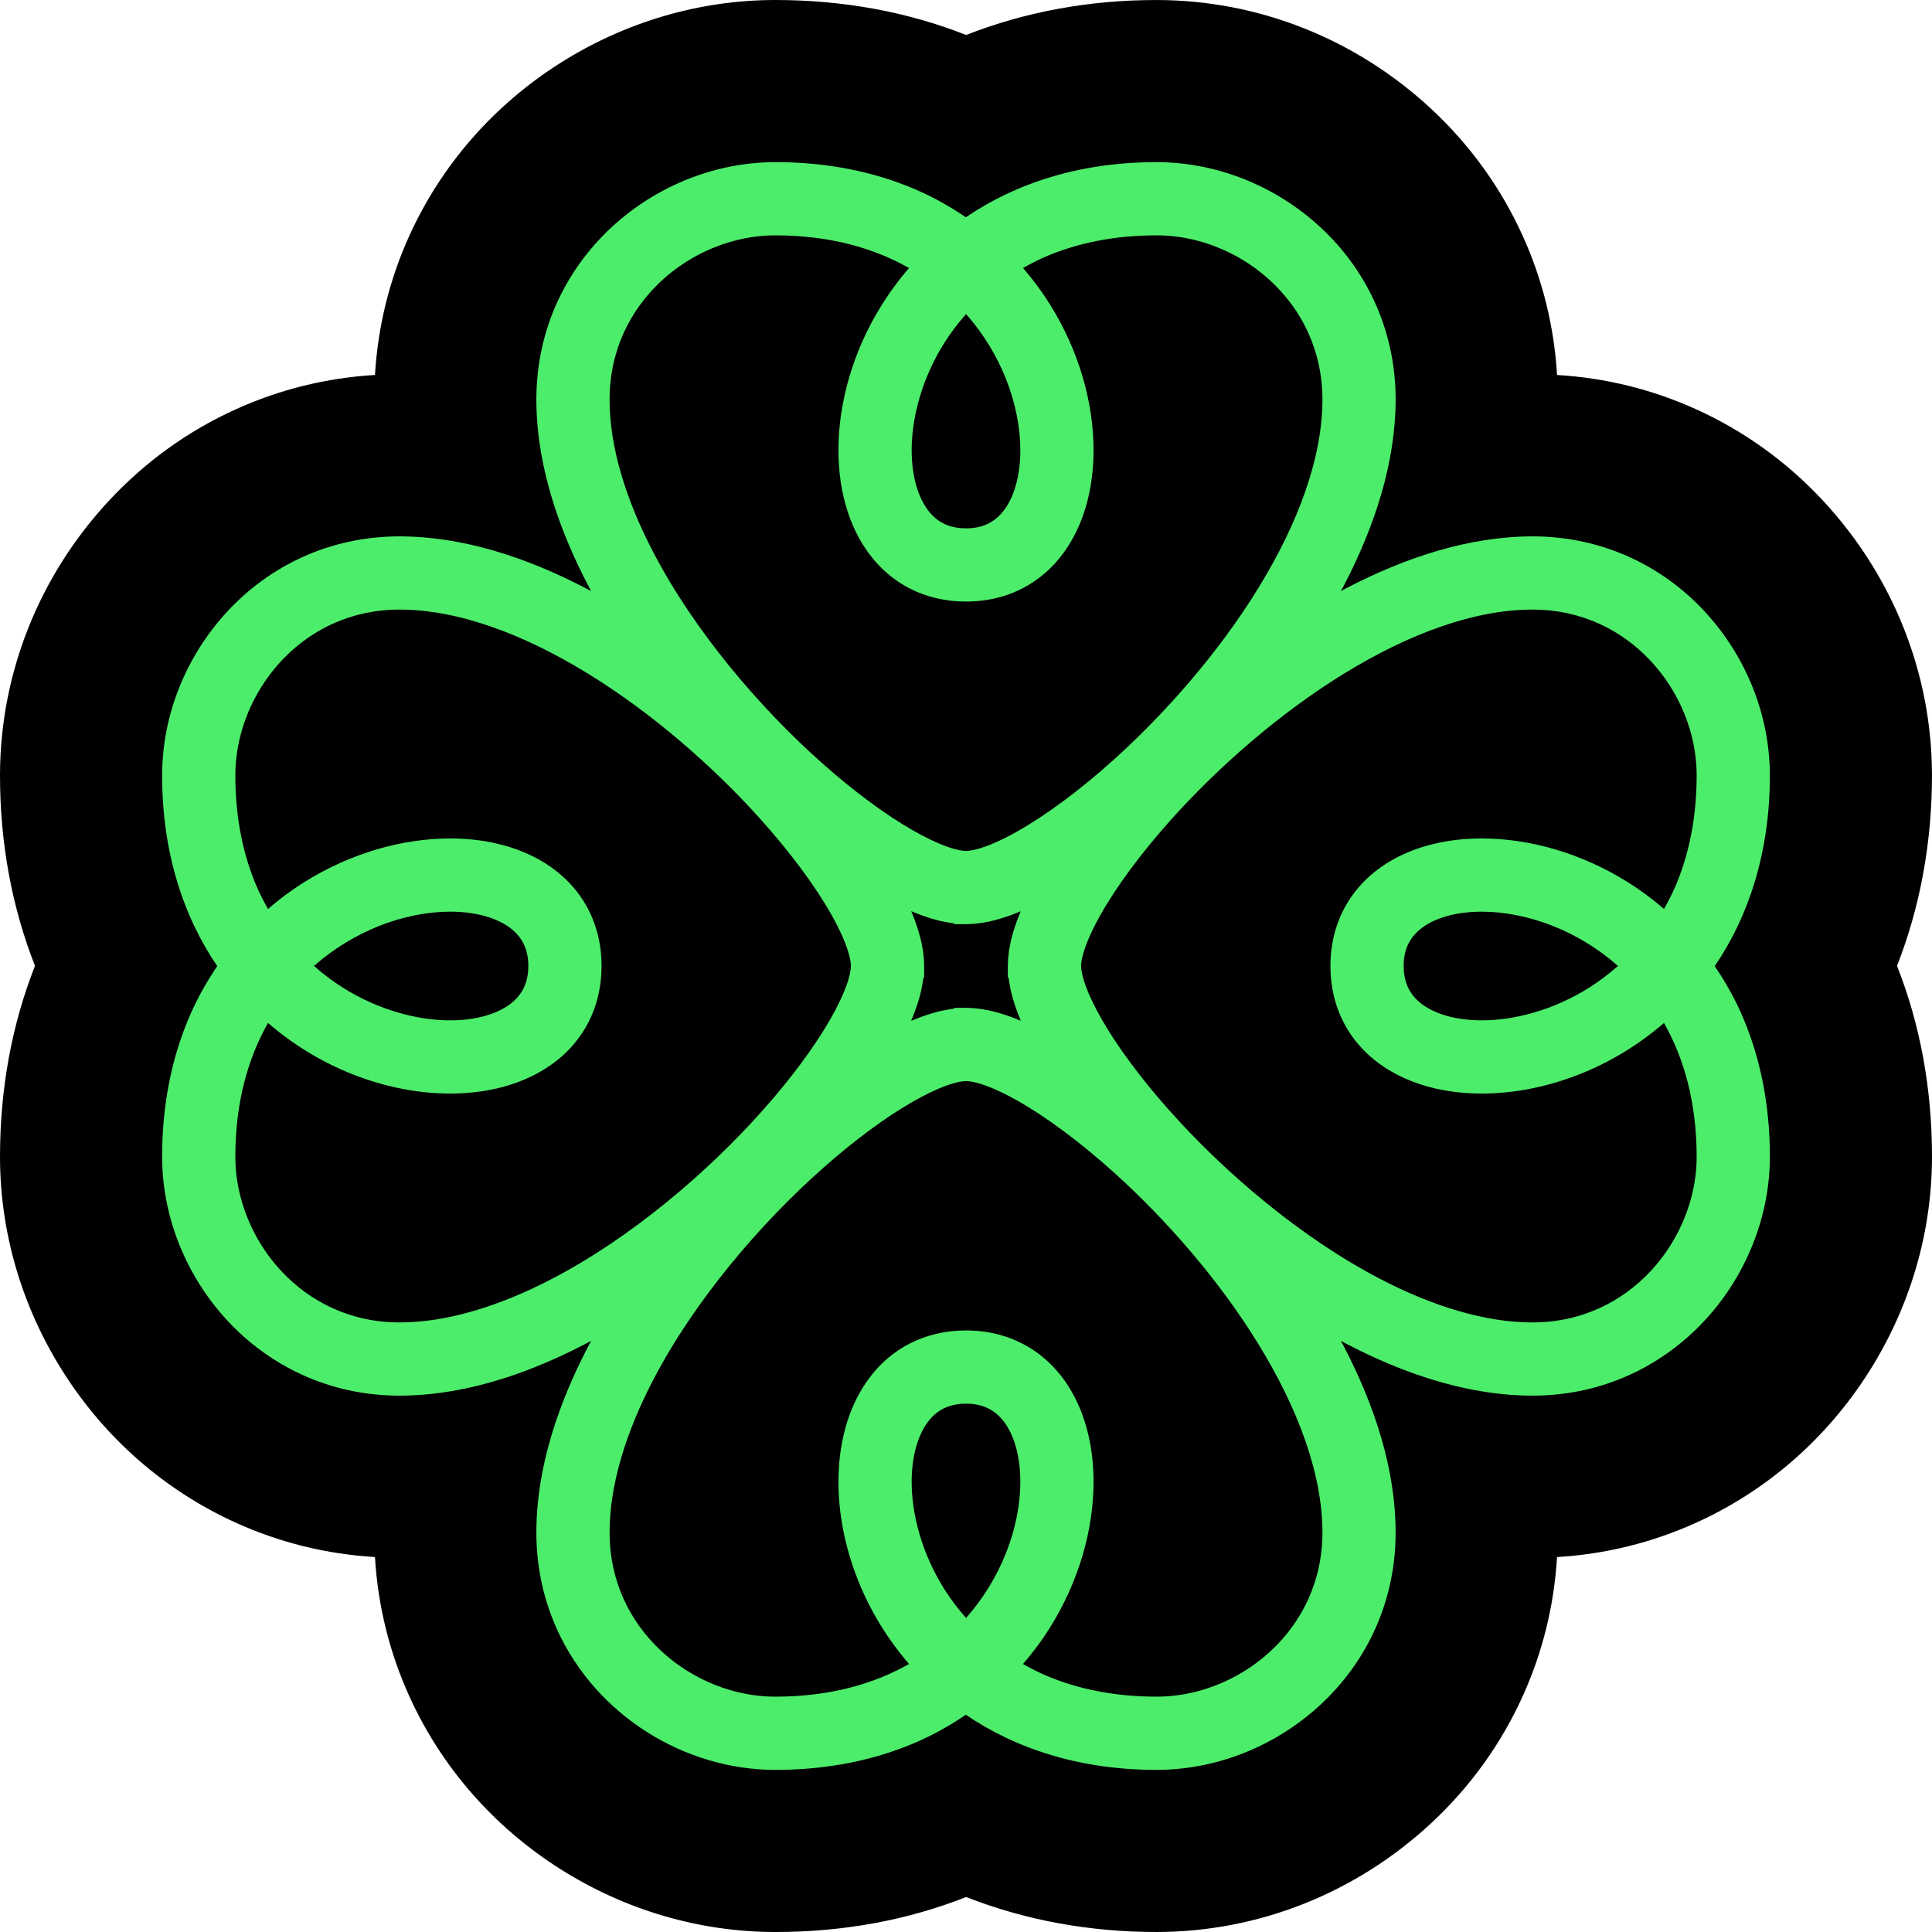 <svg xmlns="http://www.w3.org/2000/svg" viewBox="0 0 107.251 107.252"><g transform="translate(98.251 9) rotate(90)" fill="#4ced6b"><path d="M 34.059 93.751 L 34.032 93.751 C 31.79 93.747 29.585 93.317 27.476 92.471 C 25.397 91.637 23.509 90.439 21.864 88.911 L 21.861 88.909 L 21.859 88.907 C 20.134 87.3 18.774 85.413 17.818 83.297 C 16.793 81.031 16.273 78.598 16.275 76.068 C 16.277 74.966 16.368 73.844 16.548 72.705 C 15.405 72.885 14.28 72.976 13.18 72.976 L 13.174 72.976 C 10.643 72.976 8.213 72.456 5.951 71.432 C 2.818 70.013 0.17 67.697 -1.705 64.735 C -3.531 61.847 -4.497 58.557 -4.5 55.218 C -4.501 51.787 -3.872 48.58 -2.63 45.682 C -2.478 45.327 -2.315 44.974 -2.14 44.624 C -3.694 41.468 -4.504 37.859 -4.499 34.031 C -4.496 31.789 -4.065 29.585 -3.219 27.476 C -2.386 25.397 -1.188 23.508 0.341 21.863 L 0.343 21.861 L 0.344 21.859 C 1.951 20.134 3.838 18.775 5.955 17.818 C 8.216 16.794 10.644 16.275 13.17 16.275 L 13.183 16.275 C 14.286 16.277 15.408 16.368 16.548 16.548 C 16.368 15.409 16.277 14.288 16.275 13.187 C 16.273 10.653 16.793 8.221 17.819 5.953 C 18.774 3.84 20.133 1.953 21.858 0.345 L 21.861 0.343 L 21.864 0.34 C 23.509 -1.188 25.398 -2.386 27.476 -3.22 C 29.585 -4.065 31.79 -4.496 34.03 -4.499 L 34.063 -4.499 C 37.878 -4.499 41.476 -3.69 44.622 -2.141 C 44.972 -2.315 45.326 -2.478 45.685 -2.631 C 48.578 -3.871 51.784 -4.5 55.209 -4.5 L 55.216 -4.5 C 58.555 -4.498 61.846 -3.532 64.733 -1.706 C 67.696 0.169 70.012 2.816 71.432 5.951 C 72.458 8.216 72.978 10.649 72.977 13.181 C 72.976 14.281 72.885 15.405 72.705 16.548 C 73.843 16.368 74.964 16.277 76.065 16.275 L 76.082 16.275 C 78.608 16.275 81.036 16.794 83.299 17.819 C 85.415 18.775 87.303 20.135 88.908 21.86 C 90.439 23.508 91.637 25.396 92.471 27.476 C 93.317 29.585 93.747 31.789 93.751 34.029 C 93.755 37.86 92.946 41.469 91.391 44.623 C 91.567 44.975 91.731 45.329 91.882 45.684 C 93.123 48.579 93.752 51.787 93.752 55.214 C 93.749 58.556 92.783 61.847 90.959 64.733 C 89.082 67.697 86.434 70.013 83.3 71.432 C 81.038 72.457 78.608 72.976 76.078 72.976 C 76.078 72.976 76.078 72.976 76.077 72.976 L 76.071 72.976 C 74.972 72.976 73.848 72.885 72.705 72.705 C 72.885 73.847 72.976 74.97 72.977 76.069 C 72.978 78.603 72.458 81.035 71.432 83.3 C 70.013 86.434 67.697 89.082 64.735 90.957 C 61.847 92.783 58.556 93.749 55.217 93.751 L 55.209 93.751 C 51.784 93.751 48.578 93.122 45.682 91.881 C 45.328 91.73 44.974 91.566 44.623 91.391 C 41.477 92.942 37.878 93.751 34.059 93.751 Z M 54.683 80.677 C 54.86 80.683 55.039 80.687 55.221 80.687 L 55.224 80.687 L 55.226 80.687 L 55.235 80.687 C 56.358 80.687 57.602 80.176 58.483 79.353 L 58.485 79.351 L 58.487 79.349 C 58.938 78.928 59.288 78.447 59.528 77.916 C 59.786 77.345 59.911 76.743 59.911 76.072 L 59.911 76.066 L 59.911 76.06 C 59.916 74.321 59.24 72.063 58.008 69.701 L 58.005 69.697 L 58.003 69.693 C 56.181 66.184 53.036 62.269 49.589 59.22 L 49.587 59.218 L 49.585 59.217 C 48.113 57.912 46.624 56.802 45.392 56.091 C 45.078 55.909 44.822 55.778 44.625 55.684 C 44.452 55.766 44.243 55.873 44.003 56.008 L 43.999 56.011 L 43.994 56.014 C 42.68 56.751 41.014 57.999 39.421 59.436 C 36.599 61.978 34.046 65.007 32.229 67.967 C 31.266 69.533 30.53 71.041 30.04 72.451 C 29.574 73.79 29.339 75.006 29.34 76.068 C 29.34 76.741 29.465 77.345 29.723 77.916 C 30.085 78.717 30.701 79.409 31.503 79.917 C 32.275 80.407 33.194 80.686 34.026 80.686 L 34.028 80.686 L 34.035 80.686 C 34.214 80.686 34.39 80.683 34.565 80.676 C 33.568 78.288 33.049 75.775 33.044 73.27 L 33.044 73.264 L 33.044 73.258 C 33.045 71.772 33.236 70.34 33.613 69.001 C 34.288 66.601 35.562 64.538 37.298 63.033 C 38.305 62.16 39.448 61.489 40.697 61.035 L 40.697 61.035 C 41.932 60.585 43.252 60.357 44.619 60.357 L 44.629 60.357 L 44.641 60.357 C 46.452 60.357 48.227 60.775 49.775 61.566 C 50.929 62.153 51.967 62.943 52.859 63.912 L 52.861 63.914 L 52.863 63.916 C 54.026 65.183 54.906 66.713 55.476 68.464 L 55.477 68.467 L 55.478 68.47 C 55.962 69.958 56.207 71.57 56.207 73.261 C 56.206 75.637 55.736 78.025 54.81 80.362 C 54.769 80.467 54.726 80.572 54.683 80.677 Z M 55.684 44.625 C 55.777 44.821 55.908 45.075 56.088 45.386 L 56.09 45.389 L 56.091 45.392 C 56.802 46.625 57.912 48.113 59.216 49.582 L 59.219 49.585 L 59.221 49.589 C 62.27 53.036 66.185 56.182 69.693 58.003 L 69.697 58.005 L 69.701 58.008 C 72.053 59.235 74.306 59.911 76.045 59.911 L 76.061 59.911 L 76.066 59.911 L 76.07 59.911 C 76.743 59.911 77.346 59.786 77.914 59.529 C 78.447 59.288 78.928 58.938 79.349 58.487 L 79.351 58.485 L 79.353 58.482 C 80.179 57.599 80.69 56.351 80.687 55.225 C 80.687 55.042 80.683 54.861 80.677 54.683 C 80.573 54.726 80.468 54.768 80.364 54.81 C 78.025 55.736 75.636 56.206 73.263 56.207 C 71.57 56.205 69.96 55.961 68.473 55.479 L 68.468 55.478 L 68.464 55.476 C 66.713 54.906 65.183 54.026 63.916 52.863 L 63.914 52.861 L 63.912 52.859 C 62.945 51.969 62.156 50.932 61.567 49.778 C 60.774 48.225 60.355 46.443 60.357 44.624 C 60.357 43.256 60.585 41.935 61.035 40.699 C 61.489 39.448 62.161 38.305 63.032 37.299 C 64.539 35.562 66.602 34.288 69 33.613 C 70.34 33.236 71.772 33.045 73.258 33.044 L 73.263 33.044 L 73.268 33.044 C 75.774 33.048 78.287 33.568 80.676 34.564 C 80.683 34.39 80.686 34.213 80.686 34.035 C 80.687 33.197 80.408 32.276 79.919 31.505 C 79.41 30.701 78.717 30.085 77.915 29.722 C 77.345 29.465 76.74 29.339 76.068 29.339 L 76.067 29.339 C 75.004 29.339 73.789 29.574 72.455 30.039 L 72.452 30.04 L 72.45 30.041 C 71.041 30.53 69.534 31.265 67.971 32.227 L 67.969 32.228 L 67.966 32.23 C 65.008 34.045 61.979 36.598 59.438 39.418 C 58 41.012 56.753 42.679 56.013 43.995 L 56.01 44 L 56.007 44.005 C 55.872 44.244 55.766 44.452 55.684 44.625 Z M 8.575 54.683 C 8.569 54.859 8.565 55.038 8.565 55.219 L 8.565 55.222 L 8.565 55.226 C 8.562 56.351 9.073 57.599 9.899 58.482 L 9.901 58.485 L 9.903 58.487 C 10.324 58.938 10.805 59.288 11.335 59.527 C 11.906 59.786 12.509 59.911 13.181 59.911 L 13.186 59.911 L 13.19 59.911 L 13.206 59.911 C 14.945 59.911 17.198 59.235 19.551 58.008 L 19.555 58.005 L 19.559 58.003 C 23.068 56.181 26.983 53.035 30.031 49.589 L 30.033 49.586 L 30.035 49.583 C 31.339 48.113 32.449 46.625 33.16 45.392 L 33.163 45.387 L 33.165 45.383 C 33.344 45.075 33.474 44.821 33.567 44.625 C 33.486 44.453 33.38 44.245 33.245 44.007 L 33.241 44 L 33.238 43.994 C 32.499 42.679 31.252 41.012 29.816 39.421 C 27.274 36.599 24.245 34.046 21.285 32.229 C 19.717 31.265 18.21 30.53 16.802 30.041 L 16.8 30.04 L 16.797 30.039 C 15.463 29.574 14.248 29.339 13.185 29.339 C 12.511 29.339 11.907 29.465 11.337 29.722 C 10.535 30.085 9.842 30.701 9.334 31.504 C 8.844 32.277 8.564 33.197 8.565 34.031 C 8.565 34.211 8.568 34.389 8.575 34.565 C 10.965 33.568 13.478 33.048 15.984 33.044 L 15.989 33.044 L 15.994 33.044 C 17.48 33.045 18.912 33.236 20.251 33.613 C 22.651 34.288 24.714 35.563 26.219 37.299 C 27.091 38.303 27.764 39.45 28.219 40.704 C 28.666 41.935 28.894 43.253 28.895 44.62 L 28.895 44.62 C 28.897 46.441 28.479 48.224 27.684 49.778 C 27.096 50.933 26.306 51.97 25.337 52.861 C 24.07 54.026 22.539 54.906 20.786 55.477 L 20.783 55.478 L 20.779 55.479 C 19.293 55.961 17.683 56.205 15.994 56.207 C 13.616 56.206 11.228 55.736 8.89 54.811 C 8.785 54.769 8.68 54.726 8.575 54.683 Z M 34.026 8.565 C 33.194 8.565 32.275 8.845 31.506 9.332 C 30.701 9.842 30.085 10.535 29.722 11.337 C 29.465 11.906 29.34 12.51 29.34 13.182 C 29.339 14.246 29.574 15.461 30.039 16.797 C 30.53 18.209 31.266 19.717 32.228 21.283 C 34.046 24.245 36.599 27.274 39.419 29.814 C 41.014 31.253 42.68 32.5 43.994 33.238 L 43.998 33.24 L 44.003 33.243 C 44.243 33.379 44.453 33.485 44.625 33.567 C 44.822 33.474 45.076 33.344 45.385 33.164 L 45.389 33.162 L 45.392 33.16 C 46.624 32.449 48.113 31.339 49.585 30.035 L 49.587 30.033 L 49.589 30.031 C 53.036 26.982 56.181 23.067 58.003 19.559 L 58.005 19.555 L 58.008 19.55 C 59.24 17.189 59.916 14.931 59.911 13.191 L 59.911 13.185 L 59.911 13.179 C 59.911 12.509 59.786 11.906 59.529 11.338 C 59.288 10.805 58.939 10.324 58.489 9.904 L 58.485 9.901 L 58.482 9.899 C 57.602 9.076 56.357 8.564 55.233 8.564 L 55.225 8.564 C 55.041 8.565 54.861 8.568 54.683 8.575 C 54.726 8.679 54.768 8.783 54.81 8.888 C 55.736 11.227 56.206 13.616 56.207 15.989 C 56.207 17.681 55.962 19.293 55.478 20.782 C 54.906 22.539 54.026 24.07 52.862 25.337 C 51.972 26.304 50.936 27.093 49.782 27.682 C 48.233 28.475 46.453 28.895 44.636 28.895 L 44.626 28.895 L 44.62 28.895 C 43.254 28.894 41.935 28.666 40.7 28.218 C 39.453 27.765 38.307 27.092 37.299 26.219 C 35.563 24.714 34.288 22.651 33.613 20.252 C 33.236 18.912 33.045 17.48 33.044 15.994 L 33.044 15.988 L 33.044 15.982 C 33.049 13.476 33.569 10.964 34.565 8.575 C 34.39 8.568 34.214 8.565 34.035 8.565 L 34.026 8.565 Z" stroke="none"/><path d="M 34.059 89.251 C 38.325 89.251 41.888 88.064 44.633 86.19 C 45.497 86.778 46.43 87.307 47.454 87.745 C 49.684 88.7 52.282 89.251 55.209 89.251 C 55.211 89.251 55.213 89.251 55.215 89.251 C 57.735 89.25 60.205 88.497 62.328 87.154 C 64.451 85.811 66.237 83.863 67.333 81.444 C 68.063 79.832 68.478 78.014 68.477 76.072 C 68.475 73.911 68.034 71.749 67.3 69.639 C 66.803 68.213 66.17 66.809 65.438 65.438 C 66.809 66.169 68.213 66.803 69.639 67.3 C 71.75 68.034 73.911 68.475 76.072 68.476 C 76.074 68.476 76.076 68.476 76.078 68.476 C 78.017 68.476 79.834 68.062 81.444 67.333 C 83.863 66.237 85.812 64.45 87.155 62.328 C 88.497 60.205 89.25 57.735 89.252 55.214 C 89.252 52.285 88.701 49.685 87.745 47.453 C 87.307 46.43 86.778 45.497 86.19 44.633 C 88.068 41.883 89.255 38.312 89.251 34.036 C 89.246 30.676 87.918 27.405 85.614 24.926 C 84.461 23.687 83.056 22.647 81.443 21.918 C 79.835 21.19 78.019 20.775 76.082 20.775 C 76.079 20.775 76.076 20.775 76.072 20.775 C 72.557 20.781 69.052 21.93 65.742 23.649 C 65.64 23.703 65.539 23.76 65.438 23.814 C 66.17 22.443 66.803 21.039 67.3 19.612 C 68.034 17.502 68.475 15.341 68.477 13.179 C 68.478 11.238 68.063 9.419 67.333 7.807 C 66.237 5.388 64.451 3.44 62.328 2.097 C 60.205 0.755 57.735 0.001 55.215 5.610351763607468e-06 C 55.213 5.183105258765863e-06 55.211 4.985351552022621e-06 55.209 4.985351552022621e-06 C 52.282 4.985351552022621e-06 49.684 0.551 47.454 1.506 C 46.43 1.944 45.497 2.474 44.633 3.062 C 41.889 1.188 38.326 0.001 34.063 0.001 C 34.054 0.001 34.045 0.001 34.036 0.001 C 30.676 0.006 27.406 1.334 24.926 3.637 C 23.688 4.791 22.647 6.195 21.918 7.808 C 21.189 9.419 20.774 11.238 20.775 13.18 C 20.781 16.694 21.93 20.199 23.649 23.509 C 23.703 23.612 23.76 23.713 23.815 23.815 C 23.713 23.76 23.612 23.703 23.51 23.649 C 20.199 21.93 16.694 20.781 13.18 20.775 C 13.176 20.775 13.173 20.775 13.17 20.775 C 11.232 20.775 9.417 21.19 7.808 21.918 C 6.196 22.647 4.791 23.687 3.637 24.926 C 1.334 27.405 0.006 30.676 0.001 34.036 C -0.004 38.312 1.184 41.883 3.062 44.633 C 2.474 45.497 1.945 46.43 1.506 47.453 C 0.55 49.685 -0.001 52.285 -1.092529259949515e-06 55.214 C 0.002 57.735 0.755 60.205 2.097 62.328 C 3.44 64.45 5.388 66.237 7.808 67.333 C 9.417 68.062 11.235 68.476 13.174 68.476 C 13.176 68.476 13.177 68.476 13.179 68.476 C 15.341 68.475 17.502 68.034 19.613 67.3 C 21.039 66.803 22.443 66.169 23.815 65.437 C 23.76 65.539 23.703 65.64 23.649 65.742 C 21.93 69.052 20.781 72.557 20.775 76.072 C 20.774 78.013 21.189 79.832 21.918 81.443 C 22.647 83.056 23.688 84.461 24.926 85.614 C 27.406 87.917 30.676 89.246 34.036 89.251 C 34.044 89.251 34.052 89.251 34.059 89.251 M 44.641 64.857 C 44.636 64.857 44.631 64.857 44.626 64.857 C 44.624 64.857 44.621 64.857 44.619 64.857 C 43.785 64.857 42.979 64.993 42.238 65.263 C 41.495 65.532 40.82 65.936 40.246 66.433 C 39.092 67.434 38.351 68.775 37.945 70.219 C 37.673 71.185 37.545 72.209 37.544 73.261 C 37.549 75.914 38.35 78.775 39.98 81.378 C 40.411 82.066 40.908 82.734 41.46 83.373 C 41.058 83.6 40.642 83.817 40.198 84.008 C 38.494 84.737 36.461 85.185 34.036 85.186 C 34.033 85.186 34.029 85.186 34.026 85.186 C 32.329 85.186 30.588 84.665 29.097 83.72 C 27.6 82.773 26.366 81.414 25.622 79.768 C 25.125 78.669 24.84 77.44 24.84 76.072 C 24.838 74.472 25.172 72.747 25.79 70.974 C 26.405 69.202 27.304 67.386 28.394 65.613 C 30.572 62.064 33.521 58.694 36.406 56.094 C 38.327 54.362 40.227 52.968 41.79 52.09 C 42.68 51.587 43.463 51.258 44.009 51.114 C 44.289 51.038 44.5 51.014 44.612 51.014 L 44.626 51.014 C 44.631 51.013 44.636 51.013 44.642 51.013 C 44.814 51.013 45.213 51.079 45.727 51.269 C 46.259 51.462 46.916 51.774 47.641 52.193 C 49.094 53.031 50.817 54.295 52.57 55.85 C 56.083 58.957 59.725 63.243 61.997 67.619 C 63.519 70.536 64.418 73.474 64.411 76.072 C 64.411 77.44 64.126 78.669 63.629 79.769 C 63.133 80.866 62.42 81.835 61.555 82.641 C 59.832 84.251 57.497 85.187 55.235 85.187 C 55.228 85.187 55.222 85.187 55.215 85.187 C 52.155 85.183 49.729 84.473 47.788 83.373 C 49.034 81.93 49.981 80.334 50.626 78.705 C 51.346 76.889 51.706 75.03 51.707 73.261 C 51.707 72.077 51.546 70.929 51.198 69.859 C 50.85 68.791 50.314 67.793 49.548 66.96 C 49.039 66.406 48.428 65.929 47.732 65.575 C 46.811 65.104 45.749 64.857 44.641 64.857 M 44.626 68.921 C 45.029 68.921 45.351 68.985 45.625 69.083 C 45.899 69.183 46.13 69.321 46.347 69.507 C 46.775 69.875 47.156 70.474 47.395 71.321 C 47.553 71.881 47.643 72.541 47.642 73.261 C 47.647 75.079 47.061 77.262 45.829 79.216 C 45.478 79.773 45.073 80.308 44.622 80.819 C 43.642 79.708 42.903 78.469 42.403 77.208 C 41.864 75.85 41.608 74.472 41.609 73.261 C 41.608 72.451 41.723 71.717 41.919 71.115 C 42.115 70.51 42.389 70.043 42.694 69.712 C 42.899 69.49 43.118 69.324 43.365 69.197 C 43.696 69.03 44.088 68.924 44.626 68.921 M 76.067 24.839 C 76.069 24.839 76.07 24.839 76.072 24.839 C 77.44 24.84 78.669 25.125 79.768 25.622 C 81.414 26.366 82.773 27.6 83.72 29.097 C 84.667 30.591 85.188 32.335 85.186 34.036 C 85.185 36.461 84.737 38.493 84.008 40.198 C 83.817 40.642 83.601 41.057 83.373 41.46 C 82.734 40.908 82.067 40.411 81.379 39.98 C 78.775 38.35 75.914 37.548 73.261 37.544 C 72.209 37.545 71.185 37.673 70.219 37.945 C 68.775 38.351 67.434 39.092 66.433 40.246 C 65.936 40.82 65.533 41.495 65.264 42.238 C 64.993 42.981 64.856 43.789 64.857 44.626 C 64.856 45.74 65.102 46.806 65.576 47.732 C 65.93 48.428 66.406 49.039 66.96 49.548 C 67.793 50.314 68.791 50.85 69.859 51.198 C 70.93 51.545 72.077 51.706 73.261 51.707 C 75.03 51.706 76.889 51.345 78.706 50.626 C 80.334 49.981 81.93 49.034 83.373 47.788 C 84.473 49.728 85.183 52.155 85.187 55.214 C 85.192 57.483 84.256 59.827 82.641 61.555 C 81.835 62.42 80.867 63.133 79.769 63.629 C 78.669 64.126 77.44 64.41 76.072 64.411 C 76.063 64.411 76.054 64.411 76.045 64.411 C 73.453 64.411 70.526 63.514 67.619 61.997 C 63.243 59.725 58.957 56.083 55.85 52.57 C 54.295 50.817 53.031 49.094 52.193 47.64 C 51.774 46.916 51.462 46.258 51.269 45.727 C 51.073 45.196 51.009 44.788 51.014 44.626 L 51.014 44.612 C 51.014 44.5 51.039 44.289 51.114 44.009 C 51.258 43.463 51.587 42.679 52.09 41.79 C 52.969 40.227 54.362 38.327 56.094 36.406 C 58.694 33.521 62.064 30.571 65.613 28.394 C 67.386 27.303 69.202 26.405 70.975 25.79 C 72.745 25.173 74.468 24.839 76.067 24.839 M 5.879 47.788 C 7.322 49.034 8.918 49.981 10.546 50.626 C 12.363 51.345 14.221 51.706 15.991 51.707 C 17.175 51.706 18.322 51.545 19.392 51.198 C 20.461 50.85 21.459 50.314 22.291 49.548 C 22.846 49.039 23.322 48.428 23.676 47.732 C 24.15 46.806 24.396 45.74 24.395 44.626 C 24.395 43.789 24.259 42.981 23.988 42.238 C 23.719 41.495 23.316 40.82 22.818 40.246 C 21.818 39.092 20.477 38.351 19.033 37.945 C 18.067 37.673 17.043 37.545 15.991 37.544 C 13.337 37.548 10.477 38.35 7.873 39.98 C 7.185 40.411 6.517 40.908 5.878 41.46 C 5.651 41.057 5.435 40.642 5.244 40.198 C 4.515 38.493 4.066 36.461 4.065 34.036 C 4.063 32.335 4.584 30.591 5.532 29.097 C 6.479 27.6 7.838 26.366 9.484 25.622 C 10.583 25.125 11.812 24.84 13.18 24.839 C 13.181 24.839 13.183 24.839 13.185 24.839 C 14.784 24.839 16.506 25.173 18.277 25.79 C 20.05 26.405 21.865 27.303 23.639 28.394 C 27.187 30.571 30.558 33.521 33.157 36.406 C 34.89 38.327 36.283 40.227 37.161 41.79 C 37.665 42.679 37.994 43.463 38.138 44.009 C 38.213 44.289 38.238 44.5 38.238 44.612 L 38.238 44.626 C 38.242 44.788 38.179 45.196 37.983 45.727 C 37.789 46.258 37.478 46.916 37.058 47.64 C 36.22 49.094 34.956 50.817 33.402 52.57 C 30.295 56.083 26.008 59.725 21.633 61.997 C 18.727 63.513 15.799 64.411 13.206 64.411 C 13.197 64.411 13.188 64.411 13.179 64.411 C 11.812 64.41 10.583 64.126 9.483 63.629 C 8.386 63.133 7.417 62.42 6.611 61.555 C 4.996 59.827 4.059 57.483 4.065 55.214 C 4.069 52.155 4.779 49.728 5.879 47.788 M 47.673 47.673 C 47.207 47.478 46.746 47.311 46.29 47.188 C 45.966 47.102 45.642 47.038 45.312 46.997 L 45.241 46.949 L 44.625 46.949 C 43.769 46.953 42.965 47.151 42.136 47.449 C 41.952 47.515 41.767 47.59 41.581 47.668 C 41.775 47.204 41.941 46.745 42.064 46.29 C 42.149 45.966 42.214 45.642 42.254 45.312 L 42.303 45.24 L 42.303 44.625 C 42.298 43.768 42.101 42.965 41.803 42.136 C 41.737 41.954 41.663 41.77 41.586 41.585 C 41.77 41.662 41.954 41.737 42.136 41.803 C 42.965 42.101 43.769 42.298 44.625 42.303 L 45.241 42.303 L 45.312 42.254 C 45.642 42.213 45.966 42.149 46.29 42.063 C 46.745 41.941 47.204 41.775 47.668 41.581 C 47.59 41.766 47.515 41.952 47.449 42.136 C 47.151 42.965 46.953 43.768 46.949 44.625 L 46.949 45.24 L 46.997 45.312 C 47.038 45.642 47.102 45.966 47.188 46.29 C 47.311 46.746 47.478 47.207 47.673 47.673 M 73.253 41.609 C 73.256 41.609 73.258 41.609 73.261 41.609 C 73.264 41.609 73.268 41.609 73.271 41.609 C 74.48 41.609 75.853 41.865 77.208 42.403 C 78.469 42.903 79.708 43.641 80.819 44.622 C 80.308 45.073 79.773 45.478 79.216 45.829 C 77.271 47.056 75.098 47.642 73.284 47.642 C 73.276 47.642 73.269 47.642 73.261 47.642 C 72.54 47.642 71.881 47.553 71.321 47.395 C 70.474 47.156 69.875 46.774 69.507 46.347 C 69.321 46.13 69.183 45.899 69.083 45.625 C 68.985 45.351 68.922 45.029 68.921 44.626 C 68.924 44.088 69.03 43.695 69.197 43.365 C 69.324 43.118 69.49 42.898 69.712 42.694 C 70.043 42.389 70.51 42.115 71.115 41.919 C 71.716 41.723 72.446 41.609 73.253 41.609 M 15.981 41.609 C 15.984 41.609 15.987 41.609 15.991 41.609 C 15.994 41.609 15.996 41.609 15.999 41.609 C 16.806 41.609 17.536 41.723 18.137 41.919 C 18.742 42.115 19.208 42.389 19.54 42.694 C 19.762 42.898 19.928 43.118 20.055 43.365 C 20.222 43.695 20.328 44.088 20.331 44.626 C 20.33 45.029 20.267 45.351 20.168 45.625 C 20.068 45.899 19.93 46.13 19.745 46.347 C 19.377 46.774 18.778 47.156 17.931 47.395 C 17.371 47.553 16.711 47.642 15.991 47.642 C 15.983 47.642 15.976 47.642 15.968 47.642 C 14.154 47.642 11.982 47.056 10.035 45.829 C 9.479 45.478 8.944 45.073 8.433 44.622 C 9.544 43.641 10.783 42.903 12.043 42.403 C 13.398 41.865 14.772 41.609 15.981 41.609 M 34.026 4.065 C 34.03 4.065 34.033 4.065 34.036 4.065 C 36.461 4.066 38.494 4.515 40.198 5.244 C 40.642 5.434 41.058 5.651 41.46 5.878 C 40.908 6.518 40.411 7.185 39.98 7.873 C 38.35 10.477 37.549 13.337 37.544 15.991 C 37.545 17.043 37.673 18.066 37.945 19.033 C 38.351 20.476 39.092 21.818 40.246 22.818 C 40.82 23.315 41.495 23.719 42.238 23.988 C 42.981 24.259 43.789 24.395 44.626 24.395 C 44.629 24.395 44.632 24.395 44.636 24.395 C 45.746 24.395 46.809 24.149 47.732 23.676 C 48.428 23.322 49.039 22.846 49.548 22.291 C 50.314 21.459 50.85 20.461 51.198 19.392 C 51.546 18.322 51.707 17.175 51.707 15.991 C 51.706 14.221 51.346 12.363 50.626 10.546 C 49.981 8.917 49.034 7.322 47.788 5.878 C 49.729 4.779 52.155 4.069 55.215 4.064 C 55.221 4.064 55.227 4.064 55.233 4.064 C 57.495 4.064 59.831 5 61.555 6.611 C 62.42 7.417 63.133 8.385 63.629 9.483 C 64.126 10.582 64.411 11.812 64.411 13.179 C 64.418 15.778 63.519 18.716 61.997 21.632 C 59.725 26.008 56.083 30.295 52.57 33.402 C 50.817 34.956 49.094 36.22 47.641 37.058 C 46.916 37.478 46.259 37.789 45.727 37.982 C 45.213 38.172 44.813 38.238 44.642 38.238 C 44.636 38.238 44.631 38.238 44.626 38.238 L 44.612 38.238 C 44.5 38.237 44.289 38.213 44.009 38.137 C 43.463 37.994 42.68 37.664 41.79 37.161 C 40.227 36.283 38.327 34.889 36.406 33.157 C 33.521 30.557 30.572 27.187 28.394 23.639 C 27.304 21.865 26.405 20.05 25.79 18.277 C 25.172 16.504 24.838 14.78 24.84 13.18 C 24.84 11.812 25.125 10.583 25.622 9.483 C 26.366 7.837 27.6 6.479 29.097 5.532 C 30.588 4.586 32.329 4.065 34.026 4.065 M 44.622 8.432 C 45.073 8.944 45.478 9.479 45.829 10.035 C 47.061 11.989 47.647 14.172 47.642 15.991 C 47.643 16.711 47.553 17.371 47.395 17.931 C 47.156 18.777 46.775 19.377 46.347 19.744 C 46.13 19.93 45.899 20.068 45.625 20.168 C 45.351 20.267 45.029 20.33 44.626 20.33 C 44.088 20.328 43.696 20.221 43.365 20.055 C 43.118 19.928 42.899 19.762 42.694 19.54 C 42.389 19.208 42.115 18.741 41.919 18.136 C 41.723 17.534 41.608 16.801 41.609 15.991 C 41.608 14.78 41.864 13.402 42.403 12.043 C 42.903 10.783 43.642 9.544 44.622 8.432 M 34.059 98.251 L 34.021 98.251 C 28.392 98.242 22.987 96.096 18.801 92.208 C 16.628 90.185 14.921 87.813 13.717 85.15 C 12.613 82.711 11.975 80.121 11.815 77.435 C 9.124 77.274 6.533 76.636 4.094 75.531 C 0.159 73.749 -3.161 70.848 -5.507 67.142 C -7.79 63.532 -8.996 59.412 -9 55.222 C -9.001 51.45 -8.348 47.888 -7.058 44.618 C -8.341 41.355 -9.004 37.771 -8.999 34.026 C -8.99 28.39 -6.844 22.985 -2.956 18.8 C -0.934 16.629 1.438 14.921 4.101 13.717 C 6.54 12.613 9.13 11.975 11.816 11.815 C 11.976 9.127 12.614 6.538 13.719 4.098 C 14.92 1.44 16.627 -0.931 18.79 -2.947 C 22.987 -6.845 28.393 -8.991 34.023 -8.999 C 37.781 -8.999 41.361 -8.337 44.617 -7.058 C 47.882 -8.346 51.443 -9 55.209 -9 C 59.407 -8.998 63.531 -7.791 67.138 -5.51 C 70.847 -3.163 73.748 0.157 75.531 4.094 C 76.637 6.536 77.276 9.128 77.437 11.816 C 80.13 11.978 82.718 12.616 85.155 13.719 C 87.815 14.922 90.188 16.63 92.202 18.794 C 96.095 22.983 98.242 28.389 98.251 34.021 C 98.255 37.771 97.592 41.355 96.309 44.618 C 97.598 47.884 98.252 51.446 98.252 55.214 C 98.248 59.412 97.042 63.532 94.762 67.138 C 92.413 70.848 89.092 73.749 85.156 75.532 C 82.716 76.637 80.125 77.275 77.436 77.436 C 77.276 80.125 76.637 82.716 75.531 85.157 C 73.749 89.093 70.847 92.414 67.141 94.759 C 63.532 97.042 59.411 98.249 55.22 98.251 C 51.448 98.251 47.887 97.598 44.618 96.309 C 41.365 97.589 37.793 98.251 34.059 98.251 Z" stroke="none" fill="#000"/></g></svg>
